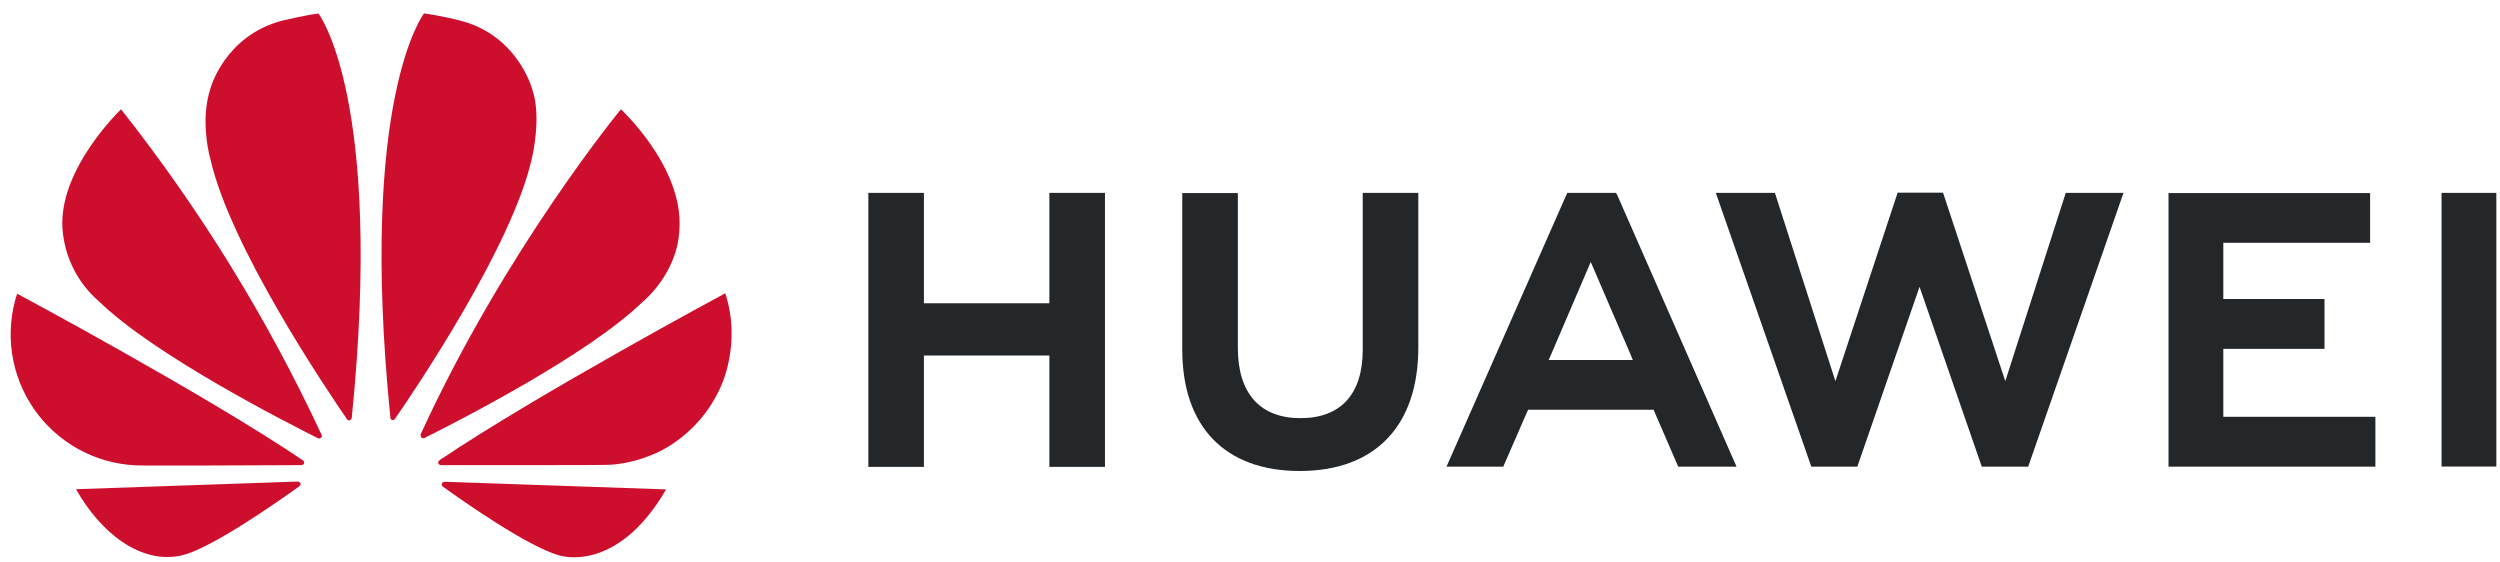<svg width="138" height="31" viewBox="0 0 138 31" fill="none" xmlns="http://www.w3.org/2000/svg">
<path d="M75.222 10.647H78.291V19.182C78.291 23.514 75.903 25.999 71.743 25.999C67.627 25.999 65.261 23.558 65.261 19.301V10.658H68.329V19.203C68.329 21.732 69.572 23.082 71.787 23.082C74.001 23.082 75.222 21.764 75.222 19.311V10.647ZM57.936 16.74H51V10.647H47.932V25.772H51V19.625H57.925V25.772H60.994V10.647H57.925V16.74H57.936ZM134.773 10.647V25.751H137.798V10.647H134.773ZM122.727 19.258H128.313V16.503H122.727V13.402H130.83V10.658H119.702V25.761H131.122V23.006H122.727V19.258ZM110.692 21.04L107.256 10.636H104.749L101.314 21.04L97.975 10.647H94.713L99.985 25.761H102.524L105.959 15.833L109.395 25.761H111.956L117.217 10.647H114.03L110.692 21.04ZM89.257 10.733L95.858 25.761H92.638L91.277 22.617H84.352L84.254 22.834L82.98 25.761H79.846L86.512 10.647H89.192L89.257 10.733ZM89.991 19.528L87.809 14.461L85.637 19.528L85.486 19.873H90.132L89.991 19.528Z" fill="#24272A"/>
<path d="M17.723 24.162C17.767 24.13 17.777 24.065 17.756 24.011C14.777 17.608 11.06 11.575 6.682 6.033C6.682 6.033 3.203 9.339 3.451 12.656C3.51 13.421 3.718 14.167 4.065 14.851C4.411 15.535 4.889 16.144 5.472 16.643C8.508 19.603 15.854 23.341 17.561 24.195C17.615 24.216 17.68 24.206 17.723 24.162ZM16.589 26.691C16.567 26.626 16.503 26.582 16.427 26.582L4.197 27.004C5.526 29.37 7.762 31.206 10.085 30.645C11.695 30.245 15.325 27.706 16.524 26.842C16.621 26.766 16.589 26.701 16.589 26.691ZM16.773 25.599C16.837 25.502 16.729 25.416 16.729 25.416C11.36 21.785 0.945 16.211 0.945 16.211C0.6 17.269 0.503 18.392 0.663 19.494C0.822 20.595 1.234 21.645 1.865 22.562C2.496 23.478 3.33 24.237 4.303 24.779C5.275 25.321 6.359 25.631 7.47 25.686C7.654 25.718 14.742 25.686 16.643 25.675C16.697 25.664 16.74 25.642 16.773 25.599ZM17.583 0.75C17.053 0.794 15.617 1.128 15.617 1.128C12.375 1.96 11.608 4.91 11.608 4.91C11.014 6.757 11.619 8.799 11.619 8.799C12.7 13.596 18.015 21.494 19.16 23.147C19.236 23.233 19.301 23.201 19.301 23.201C19.366 23.179 19.419 23.125 19.419 23.05C21.191 5.418 17.583 0.75 17.583 0.75ZM21.634 23.179C21.699 23.201 21.775 23.179 21.807 23.114C22.985 21.418 28.268 13.564 29.348 8.788C29.348 8.788 29.932 6.476 29.37 4.899C29.37 4.899 28.57 1.906 25.329 1.118C25.329 1.118 24.4 0.88 23.406 0.74C23.406 0.74 19.776 5.407 21.548 23.039C21.537 23.104 21.58 23.158 21.634 23.179ZM24.53 26.593C24.501 26.599 24.474 26.611 24.45 26.627C24.425 26.644 24.405 26.666 24.389 26.691C24.378 26.755 24.389 26.809 24.433 26.852C25.599 27.695 29.154 30.18 30.861 30.655C30.861 30.655 34.026 31.736 36.771 27.015L24.53 26.593ZM40.033 16.189C40.033 16.189 29.64 21.775 24.26 25.405C24.206 25.448 24.173 25.513 24.195 25.578C24.195 25.578 24.249 25.675 24.325 25.675C26.248 25.675 33.529 25.686 33.724 25.653C34.448 25.599 35.161 25.437 35.831 25.167C35.831 25.167 38.424 24.346 39.763 21.397C39.763 21.397 40.962 18.998 40.033 16.189ZM23.276 24.162C23.32 24.195 23.385 24.206 23.439 24.173C25.189 23.298 32.481 19.592 35.496 16.643C35.496 16.643 37.408 15.109 37.505 12.635C37.721 9.21 34.275 6.033 34.275 6.033C34.275 6.033 27.901 13.758 23.223 23.968C23.215 24.002 23.216 24.038 23.225 24.072C23.235 24.106 23.252 24.137 23.276 24.162Z" fill="#CE0E2D"/>
</svg>
